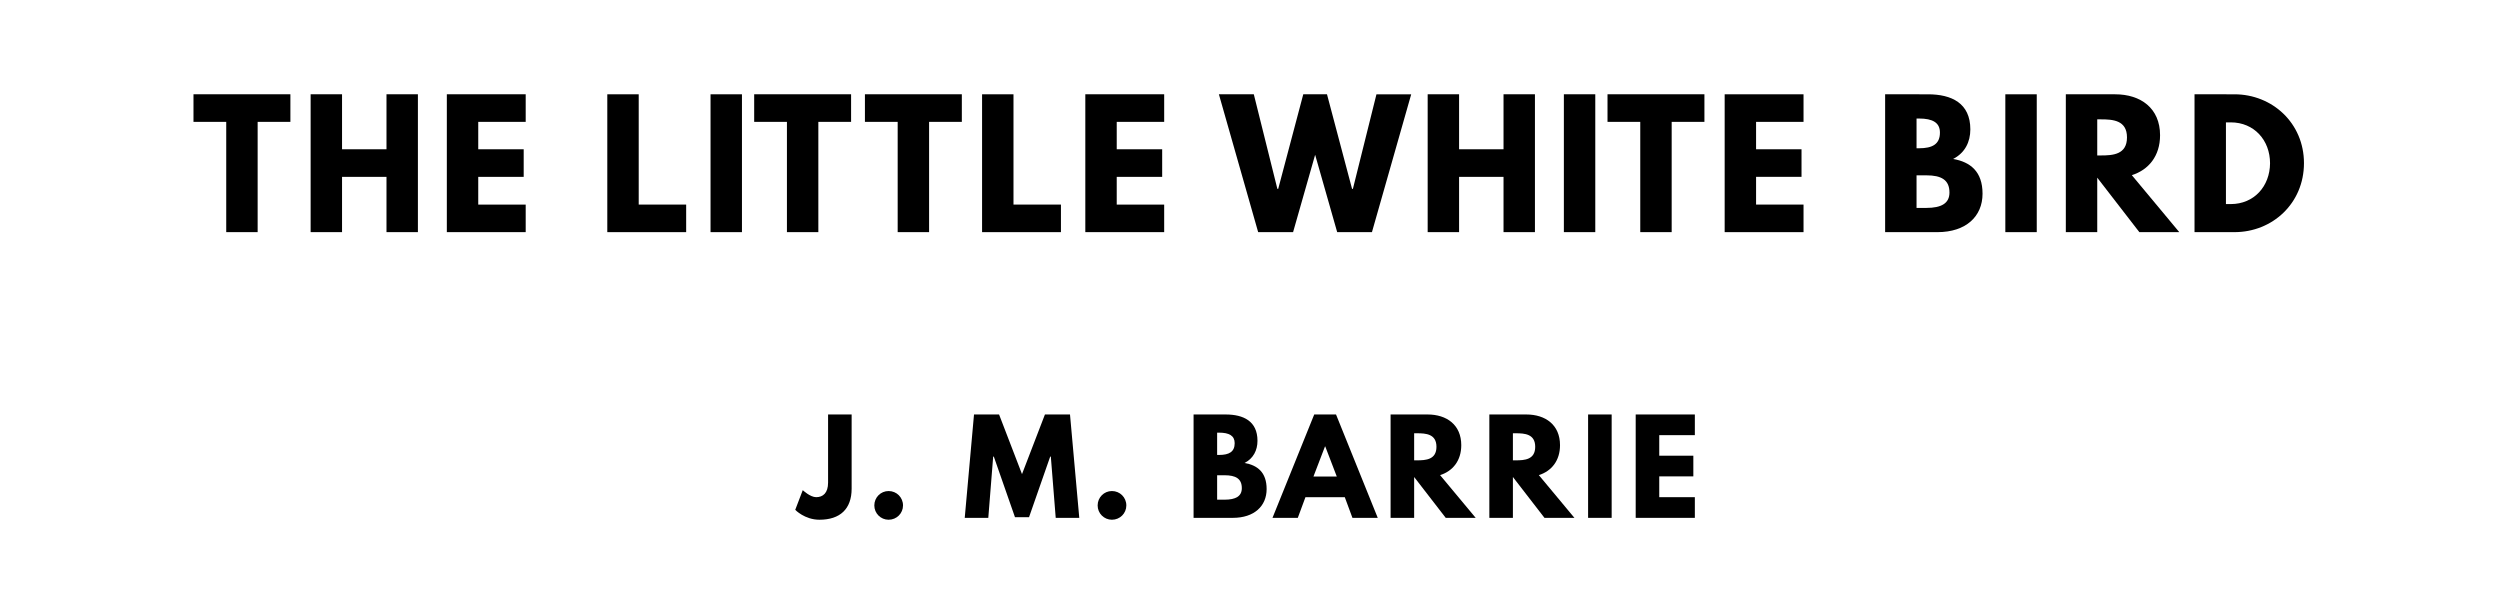 <?xml version="1.0" encoding="utf-8"?>
<svg xmlns="http://www.w3.org/2000/svg" xmlns:svg="http://www.w3.org/2000/svg" version="1.1" viewBox="0 0 1400 340">
	<title>The titlepage for the Standard Ebooks edition of The Little White Bird, by J. M. Barrie</title>
	<g aria-label="THE LITTLE WHITE BIRD">
		<path d="m 108.351,68.246 h 18.339 V 130 h 17.591 V 68.246 h 18.339 V 52.807 h -54.269 z"/>
		<path d="M 191.545,99.029 H 216.434 V 130 h 17.591 V 52.807 H 216.434 V 83.591 H 191.545 V 52.807 H 173.955 V 130 h 17.591 z"/>
		<path d="M 294.39,52.807 H 250.227 V 130 h 44.164 v -15.439 h -26.573 V 99.029 h 25.45 V 83.591 H 267.817 V 68.246 h 26.573 z"/>
		<path d="M 357.678,52.807 H 340.088 V 130 h 44.164 v -15.439 h -26.573 z"/>
		<path d="M 415.493,52.807 H 397.902 V 130 h 17.591 z"/>
		<path d="m 422.342,68.246 h 18.339 V 130 h 17.591 V 68.246 h 18.339 V 52.807 h -54.269 z"/>
		<path d="m 484.36,68.246 h 18.339 V 130 h 17.591 V 68.246 h 18.339 V 52.807 h -54.269 z"/>
		<path d="M 567.554,52.807 H 549.963 V 130 h 44.164 v -15.439 h -26.573 z"/>
		<path d="M 651.942,52.807 H 607.778 V 130 h 44.164 v -15.439 h -26.573 V 99.029 H 650.819 V 83.591 H 625.368 V 68.246 h 26.573 z"/>
		<path d="m 748.826,130 h 19.462 l 21.988,-77.193 h -19.462 l -13.193,52.959 h -0.468 L 743.118,52.807 h -13.287 l -14.035,52.959 h -0.468 L 702.136,52.807 H 682.58 L 704.569,130 h 19.556 l 12.351,-43.322 z"/>
		<path d="m 817.086,99.029 h 24.889 V 130 h 17.591 V 52.807 H 841.975 V 83.591 H 817.086 V 52.807 H 799.496 V 130 h 17.591 z"/>
		<path d="M 893.358,52.807 H 875.768 V 130 h 17.591 z"/>
		<path d="M 900.208,68.246 H 918.547 V 130 h 17.591 V 68.246 h 18.339 V 52.807 h -54.269 z"/>
		<path d="M 1009.975,52.807 H 965.811 V 130 h 44.164 V 114.561 H 983.402 V 99.029 h 25.45 V 83.591 H 983.402 V 68.246 h 26.573 z"/>
		<path d="M 1055.672,52.807 V 130 h 29.287 c 16,0 25.263,-8.795 25.263,-21.52 0,-12.444 -6.83,-17.778 -16.468,-19.462 6.55,-3.368 9.637,-9.45 9.637,-16.561 0,-14.69 -10.479,-19.649 -23.766,-19.649 z m 17.591,30.222 V 66.374 h 1.403 c 7.673,0 11.696,2.339 11.696,7.86 0,6.456 -4.117,8.795 -11.696,8.795 z m 0,33.404 V 98.187 h 5.521 c 8.327,0 12.912,2.526 12.912,9.637 0,6.082 -4.585,8.608 -12.912,8.608 z"/>
		<path d="m 1140.58,52.807 h -17.591 V 130 h 17.591 z"/>
		<path d="M 1156.864,52.807 V 130 h 17.591 V 99.497 L 1198.034,130 h 22.363 l -26.573,-31.906 c 9.45,-2.994 15.813,-10.76 15.813,-22.363 0,-15.158 -10.854,-22.924 -25.17,-22.924 z m 17.591,34.246 V 66.842 h 2.058 c 6.643,0 14.597,0.468 14.597,10.105 0,9.637 -7.953,10.105 -14.597,10.105 z"/>
		<path d="M 1228.933,52.807 V 130 h 22.363 c 21.24,0 38.924,-16.094 38.924,-38.643 0,-22.456 -17.778,-38.55 -38.924,-38.55 z m 17.591,61.474 V 68.526 h 2.713 c 13.099,0 21.988,10.012 21.988,22.924 -0.094,12.912 -8.982,22.83 -21.988,22.83 z"/>
	</g>
	<g aria-label="J. M. BARRIE">
		<path d="m 476.917,232.105 h -13.193 v 38.175 c 0,5.825 -2.877,8.14 -6.667,8.14 -3.368,0 -7.509,-3.93 -7.509,-3.93 l -4.211,11.018 c 0,0 5.263,5.544 13.544,5.544 11.579,0 18.035,-6.035 18.035,-17.404 z"/>
		<path d="m 497.619,274.982 c -4.421,0 -8,3.579 -8,8.07 0,4.421 3.579,8 8,8 4.491,0 8.07,-3.579 8.07,-8 0,-4.491 -3.579,-8.07 -8.07,-8.07 z"/>
		<path d="m 591.201,290 h 13.193 l -5.193,-57.895 h -14.035 l -12.842,33.404 -12.842,-33.404 H 545.447 L 540.254,290 h 13.193 l 2.737,-34.316 h 0.351 l 11.86,33.965 h 7.86 l 11.86,-33.965 h 0.351 z"/>
		<path d="m 622.679,274.982 c -4.421,0 -8,3.579 -8,8.07 0,4.421 3.579,8 8,8 4.491,0 8.07,-3.579 8.07,-8 0,-4.491 -3.579,-8.07 -8.07,-8.07 z"/>
		<path d="M 668.402,232.105 V 290 h 21.965 c 12,0 18.947,-6.596 18.947,-16.14 0,-9.333 -5.123,-13.333 -12.351,-14.596 4.912,-2.526 7.228,-7.088 7.228,-12.421 0,-11.018 -7.86,-14.737 -17.825,-14.737 z m 13.193,22.667 V 242.281 h 1.053 c 5.754,0 8.772,1.754 8.772,5.895 0,4.842 -3.088,6.596 -8.772,6.596 z m 0,25.053 v -13.684 h 4.14 c 6.246,0 9.684,1.895 9.684,7.228 0,4.561 -3.439,6.456 -9.684,6.456 z"/>
		<path d="M 748.173,232.105 H 735.962 L 712.594,290 h 14.175 l 4.281,-11.579 h 22.035 L 757.366,290 h 14.175 z m 0.421,34.737 H 735.541 L 741.997,250 h 0.14 z"/>
		<path d="M 778.731,232.105 V 290 h 13.193 V 267.123 L 809.608,290 h 16.772 l -19.93,-23.93 c 7.088,-2.246 11.86,-8.07 11.86,-16.772 0,-11.368 -8.14,-17.193 -18.877,-17.193 z m 13.193,25.684 v -15.158 h 1.544 c 4.982,0 10.947,0.351 10.947,7.579 0,7.228 -5.965,7.579 -10.947,7.579 z"/>
		<path d="M 834.032,232.105 V 290 h 13.193 V 267.123 L 864.91,290 h 16.772 l -19.93,-23.93 c 7.088,-2.246 11.86,-8.07 11.86,-16.772 0,-11.368 -8.14,-17.193 -18.877,-17.193 z m 13.193,25.684 v -15.158 h 1.544 c 4.982,0 10.947,0.351 10.947,7.579 0,7.228 -5.965,7.579 -10.947,7.579 z"/>
		<path d="M 902.527,232.105 H 889.334 V 290 h 13.193 z"/>
		<path d="M 949.112,232.105 H 915.99 V 290 h 33.123 v -11.579 h -19.93 v -11.649 h 19.088 v -11.579 h -19.088 v -11.509 h 19.93 z"/>
	</g>
</svg>
